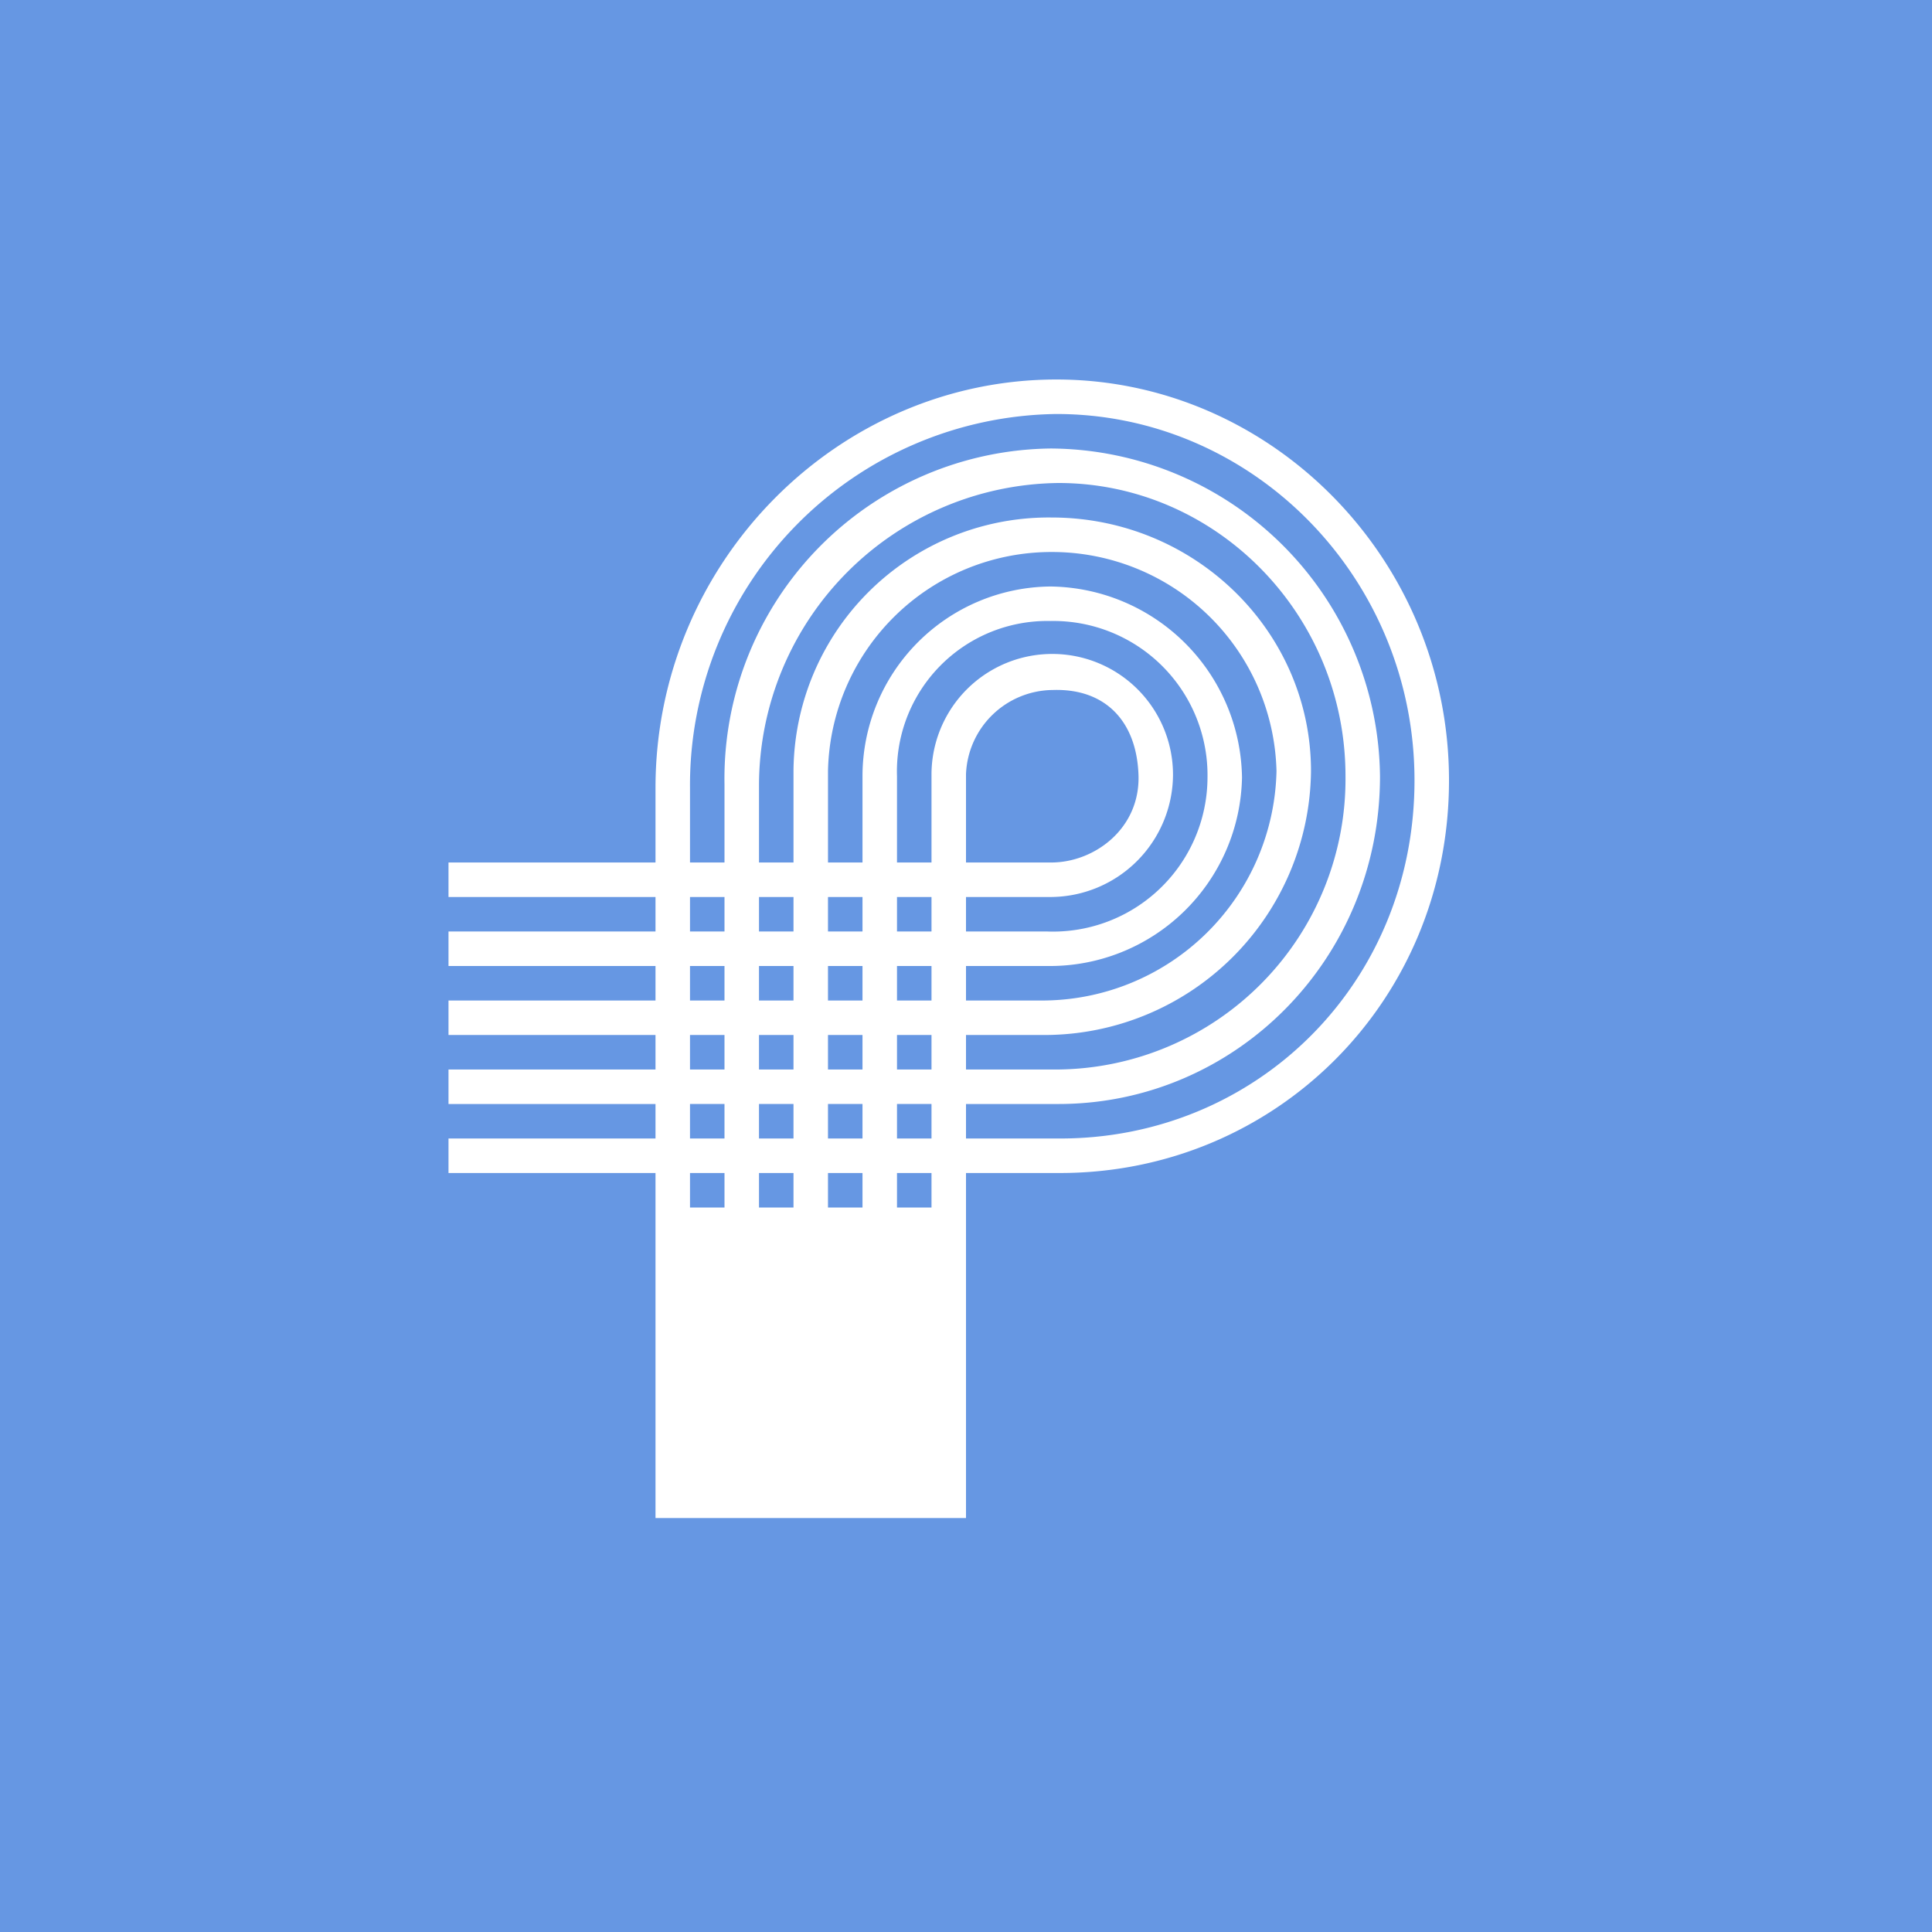 <!-- by TradingView --><svg width="56" height="56" viewBox="0 0 56 56" xmlns="http://www.w3.org/2000/svg"><path fill="#6697E3" d="M0 0h56v56H0z"/><path fill-rule="evenodd" d="M30.62 11C24.28 11 19 16.3 19 22.84V25h-6v1h6v1h-6v1h6v1h-6v1h6v1h-6v1h6v1h-6v1h6v10h9V34h2.73C36.95 34 42 29.04 42 22.62 42 16.2 36.84 11 30.62 11ZM27 35v-1h-1v1h1Zm-2 0v-1h-1v1h1Zm-2 0v-1h-1v1h1Zm-2 0v-1h-1v1h1Zm-1-8v-1h1v1h-1Zm0-2h1v-2.26A9.57 9.57 0 0 1 30.46 13 9.6 9.6 0 0 1 40 22.5c0 5.31-4.2 9.5-9.32 9.5H28v1h2.73C36.43 33 41 28.5 41 22.62 41 16.75 36.32 12 30.62 12A10.76 10.76 0 0 0 20 22.84V25Zm2 2v-1h1v1h-1Zm0-2h1v-2.65A7.4 7.4 0 0 1 30.48 15c4.15 0 7.52 3.3 7.52 7.35A7.73 7.73 0 0 1 30.28 30H28v1h2.68A8.42 8.42 0 0 0 39 22.5c0-4.71-3.77-8.5-8.32-8.5A8.78 8.78 0 0 0 22 22.74V25Zm2 2v-1h1v1h-1Zm0-2h1v-2.5a5.5 5.5 0 0 1 5.45-5.5A5.62 5.62 0 0 1 36 22.54 5.57 5.57 0 0 1 30.36 28H28v1h2.28A6.8 6.8 0 0 0 37 22.35 6.51 6.51 0 0 0 30.48 16 6.48 6.48 0 0 0 24 22.35V25Zm2 2v-1h1v1h-1Zm2-1v1h2.36A4.48 4.48 0 0 0 35 22.54 4.47 4.47 0 0 0 30.45 18 4.36 4.36 0 0 0 26 22.5V25h1v-2.56a3.5 3.5 0 0 1 7 .03A3.56 3.56 0 0 1 30.47 26H28Zm-2 2h1v1h-1v-1Zm0 2h1v1h-1v-1Zm0 2h1v1h-1v-1Zm-1-2v1h-1v-1h1Zm-1-2h1v1h-1v-1Zm-1 0h-1v1h1v-1Zm-2 0h-1v1h1v-1Zm4 4v1h-1v-1h1Zm-5-1v-1h1v1h-1Zm2 0v-1h1v1h-1Zm0 1h1v1h-1v-1Zm-2 0v1h1v-1h-1Zm8-7h2.47c1.25 0 2.58-.98 2.53-2.53-.05-1.56-.96-2.52-2.48-2.47A2.54 2.54 0 0 0 28 22.44V25Z" fill="#fff"/></svg>